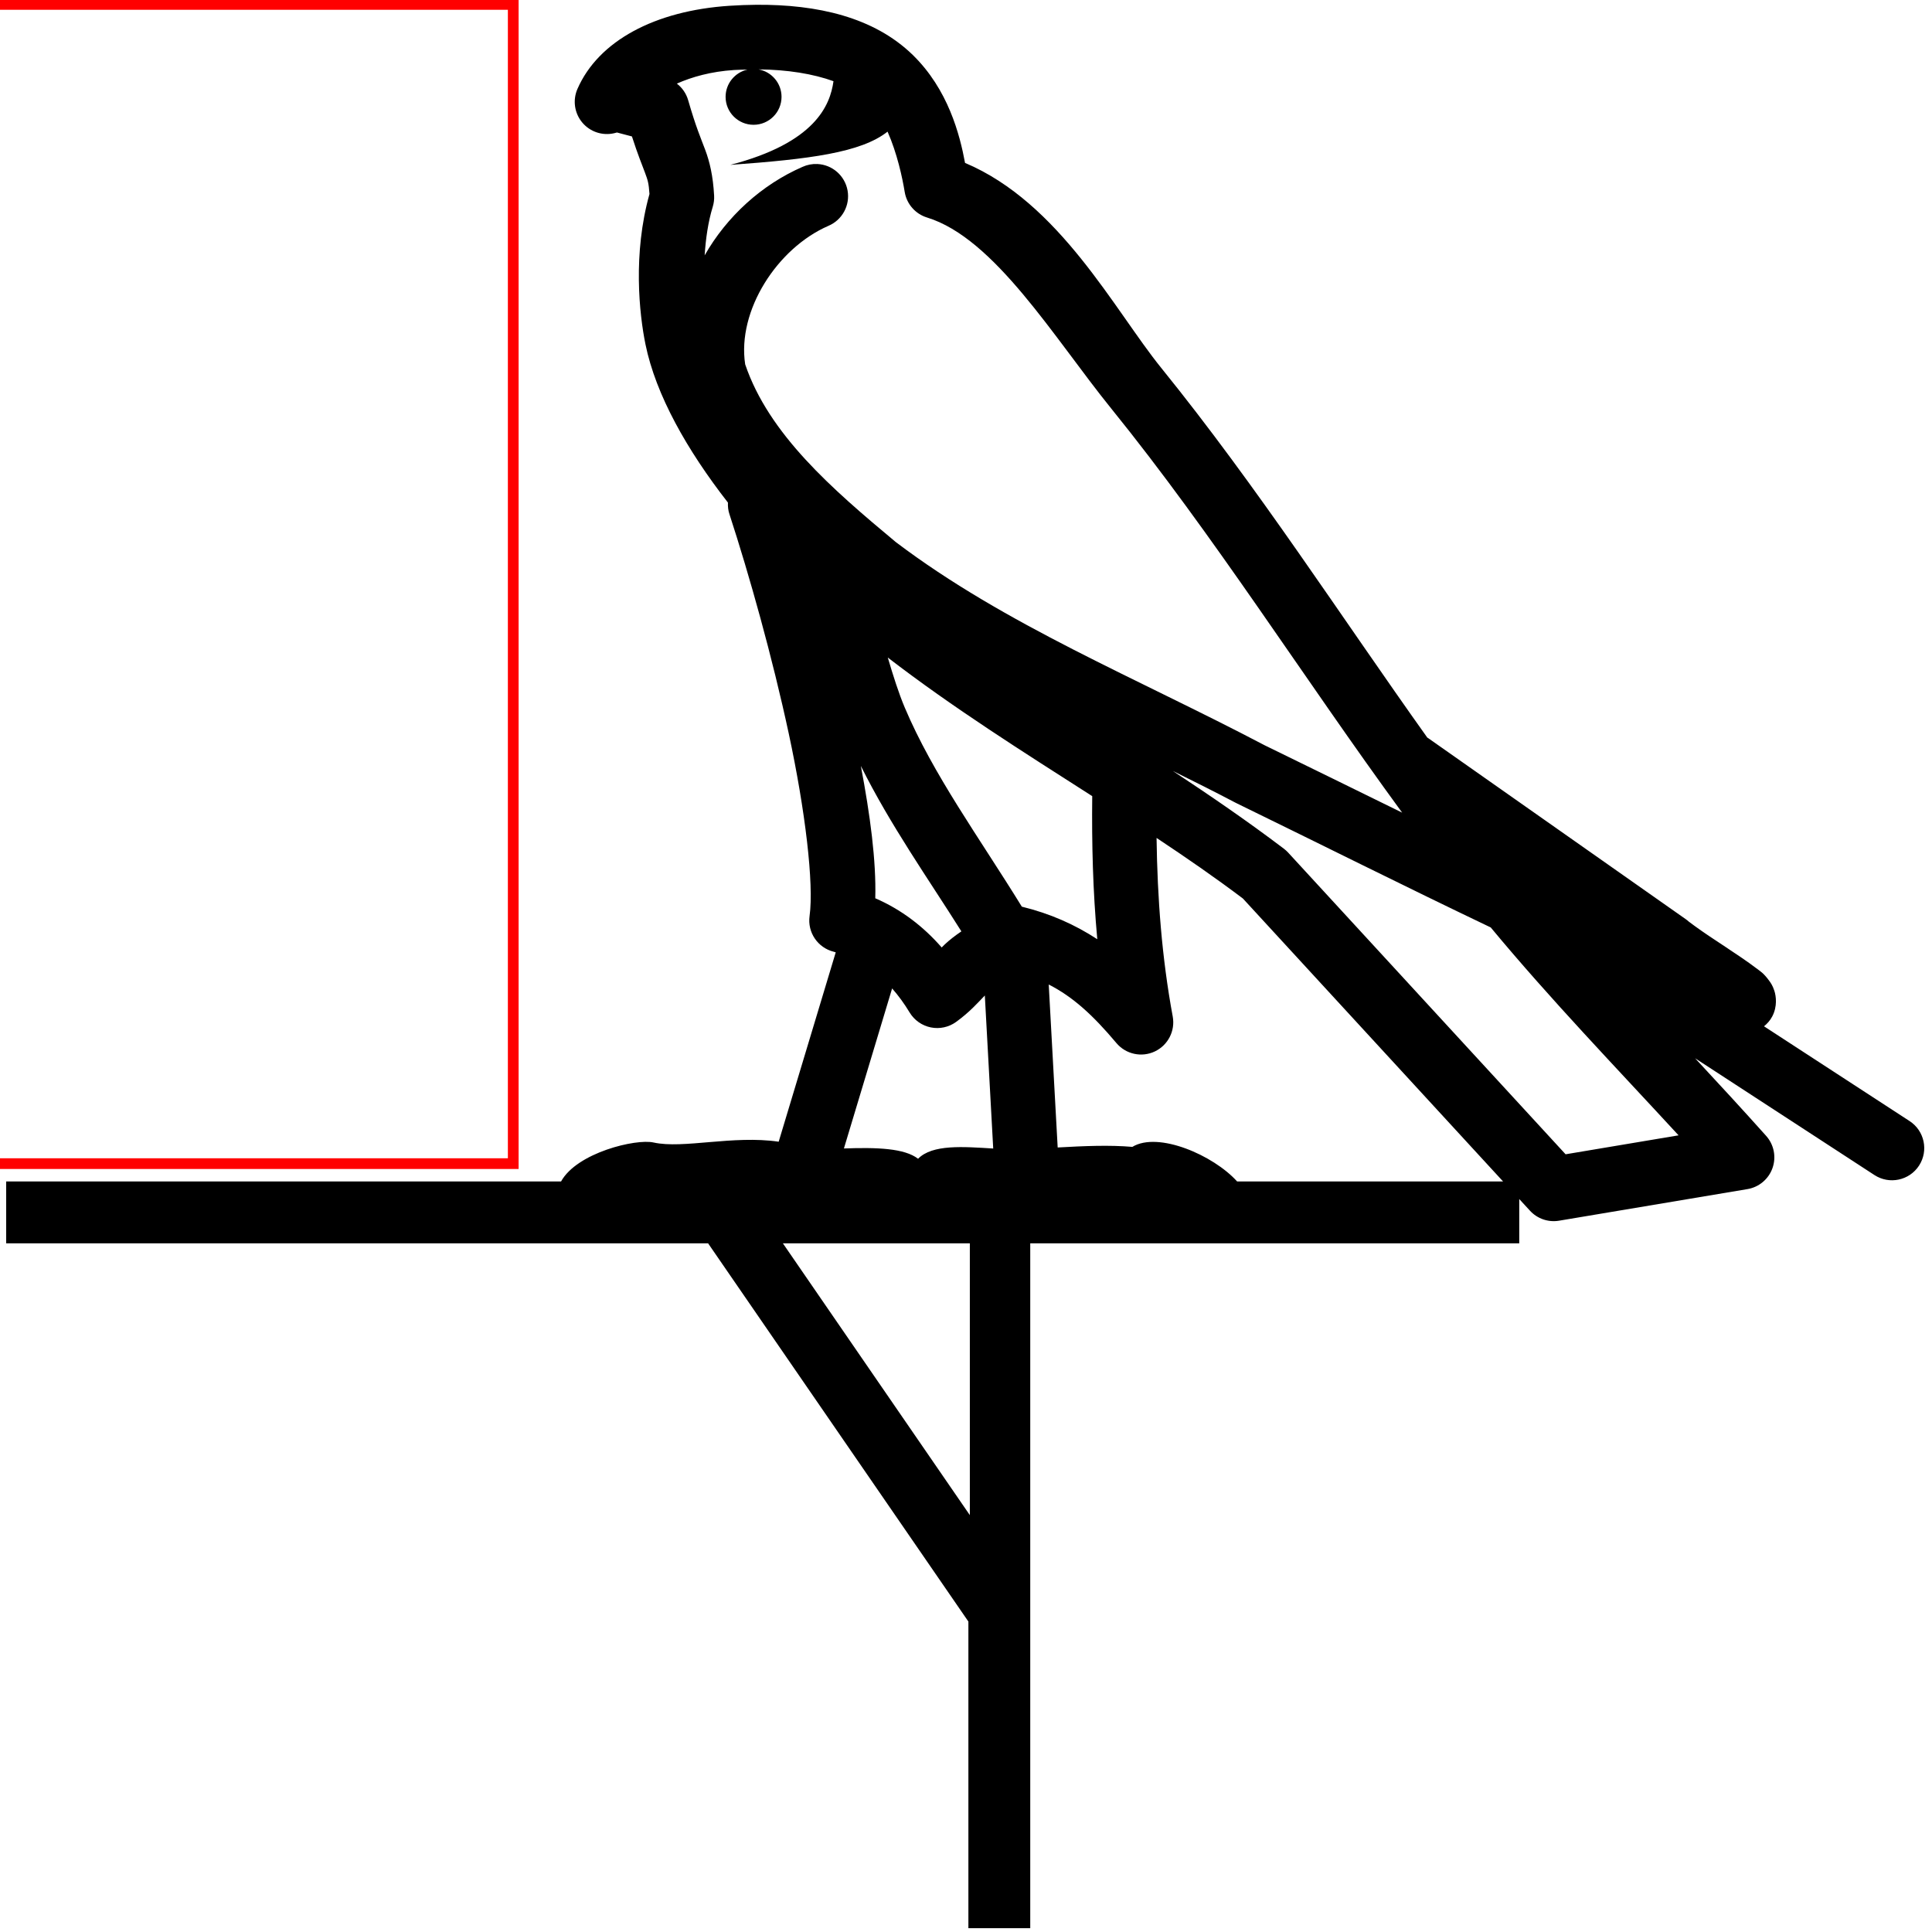 <?xml version="1.0" encoding="UTF-8" standalone="no"?>
<!-- Created with Inkscape (http://www.inkscape.org/) -->

<svg
   sodipodi:docname="US9G315XTU.svg"
   inkscape:version="1.2.1 (9c6d41e410, 2022-07-14)"
   sodipodi:version="0.32"
   id="svg1290"
   height="1800px"
   width="1800px"
   version="1.1"
   xmlns:inkscape="http://www.inkscape.org/namespaces/inkscape"
   xmlns:sodipodi="http://sodipodi.sourceforge.net/DTD/sodipodi-0.dtd"
   xmlns="http://www.w3.org/2000/svg"
   xmlns:svg="http://www.w3.org/2000/svg"
   xmlns:rdf="http://www.w3.org/1999/02/22-rdf-syntax-ns#"
   xmlns:cc="http://creativecommons.org/ns#"
   xmlns:dc="http://purl.org/dc/elements/1.1/">
  <defs
     id="defs3" />
  <sodipodi:namedview
     inkscape:window-y="-8"
     inkscape:window-x="-8"
     inkscape:window-height="1137"
     inkscape:window-width="1920"
     inkscape:current-layer="layer1"
     inkscape:document-units="px"
     inkscape:cy="601.84202"
     inkscape:cx="-422.52607"
     inkscape:zoom="0.24258858"
     inkscape:pageshadow="2"
     inkscape:pageopacity="0.0"
     borderopacity="1.0"
     bordercolor="#666666"
     pagecolor="#ffffff"
     id="base"
     inkscape:showpageshadow="2"
     inkscape:pagecheckerboard="0"
     inkscape:deskcolor="#d1d1d1"
     showgrid="false"
     inkscape:window-maximized="1" />
  <g
     id="layer1"
     inkscape:groupmode="layer"
     inkscape:label="Layer 1">
    <g
       id="g954">
      <path
         id="path1295"
         style="display:inline;fill:#000000;fill-opacity:1;fill-rule:nonzero;stroke:none;stroke-width:60;stroke-linecap:round;stroke-linejoin:round;stroke-miterlimit:4;stroke-opacity:1"
         d="m 704.541,4.461 c -8.121,0.061 -16.308,0.377 -24.562,0.906 h -0.031 C 609.948,9.894 557.406,38.28 537.979,82.898 c -4.534,10.41 -2.807,22.501 4.469,31.219 7.276,8.718 18.853,12.568 29.906,9.969 3.761,-0.885 1.139,-0.86 5.469,0.156 2.217,0.52 5.925,1.589 10.938,2.875 5.464,16.931 9.671,27.089 12.062,33.5 2.706,7.252 3.571,9.833 4.281,20.125 -15.593,55.743 -9.525,111.715 -3.719,140.125 9.617,47.052 38.737,98.571 76.812,147.375 -0.133,3.63 0.197,7.286 1.406,10.812 18.425,56.408 39.926,133.02 55.281,204.469 15.356,71.449 23.537,139.962 19.375,169.938 -2.113,15.208 7.597,29.556 22.5,33.25 0.64,0.159 1.24,0.392 1.875,0.562 l -53.156,176.437 c -42.654,-6.256 -88.756,6.851 -116.5,0.75 -16.405,-3.756 -71.437,9.397 -86.25,36.281 H 411.822 5.756 v 57.625 H 501.604 659.697 l 242.531,352.406 v 285.684 h 57.625 v -638.09 h 455.594 v -41.25 c 3.343,3.636 6.688,7.271 10.031,10.906 6.864,7.462 17.032,10.954 27.031,9.281 58.512,-9.811 117.019,-19.627 175.531,-29.438 10.79,-1.797 19.747,-9.337 23.375,-19.656 3.628,-10.319 1.354,-21.783 -5.938,-29.938 -21.856,-24.458 -44.015,-48.466 -66.188,-72.312 l 167.094,108.812 c 13.885,9.044 32.487,5.104 41.531,-8.781 9.044,-13.885 5.104,-32.456 -8.781,-41.5 l -135.656,-88.313 c 2.867,-2.341 5.629,-5.259 7.688,-9.188 4.873,-9.301 3.587,-18.893 1.969,-23.875 -1.618,-4.982 -3.383,-7.393 -4.781,-9.312 -5.594,-7.677 -8.489,-8.935 -12.469,-12 -3.98,-3.065 -8.403,-6.17 -13.219,-9.469 -9.631,-6.597 -20.77,-13.849 -30.344,-20.25 -9.574,-6.401 -18.553,-13.11 -18.844,-13.375 -0.938,-0.854 -1.93,-1.647 -2.969,-2.375 -79.975,-56.278 -160.001,-112.423 -239.938,-168.656 -0.259,-0.189 -0.549,-0.32 -0.812,-0.5 C 1248.514,573.193 1171.597,453.612 1081.916,342.805 1038.237,288.836 987.31,189.019 899.104,151.773 894.239,125.35 883.299,83.184 850.322,51.117 814.095,15.889 761.386,4.035 704.541,4.461 Z m 2.188,60.188 c 27.113,0.234 50.935,4.17 69.812,11 -3.151,22.535 -17.028,57.403 -96.125,77.969 73.605,-5.33 121.675,-11.352 146.5,-30.969 8.969,20.211 13.832,43.075 15.969,56.156 1.84,11.258 9.906,20.499 20.812,23.844 63.014,19.319 118.394,112.213 171.563,177.906 95.752,118.309 178.631,250.164 271.094,376.562 -42.666,-20.936 -85.288,-41.881 -128.156,-62.781 C 1059.014,631.656 936.677,582.31 834.572,505.023 775.182,455.576 716.345,404.536 694.26,339.43 c -7.63,-50.138 29.926,-108.261 77.438,-128.969 12.965,-5.421 20.436,-19.103 17.969,-32.938 -2.467,-13.834 -14.21,-24.114 -28.25,-24.719 -4.718,-0.207 -9.419,0.703 -13.719,2.656 -38,16.562 -70.537,46.187 -91.188,82.438 0.99,-15.358 3.185,-31.057 7.531,-45.219 1.038,-3.377 1.472,-6.91 1.281,-10.438 -1.009,-18.647 -4.178,-31.597 -8.281,-42.594 -4.103,-10.997 -8.553,-20.827 -15.906,-46.313 -1.777,-6.136 -5.467,-11.544 -10.531,-15.438 14.111,-6.236 31.835,-11.272 53.188,-12.656 4.302,-0.276 8.417,-0.305 12.594,-0.406 -11.645,2.603 -20.375,12.98 -20.375,25.406 0,14.385 11.678,26.031 26.062,26.031 14.385,0 26.063,-11.646 26.062,-26.031 0,-12.79 -9.248,-23.39 -21.406,-25.594 z M 827.135,612.617 c 61.076,47.015 126.407,88.122 190.469,129.125 -0.488,44.238 0.601,88.7 4.719,133.312 -20.854,-13.62 -43.774,-23.863 -70.313,-30.344 -39.456,-64.088 -82.747,-123.103 -109.188,-185.781 -5.479,-12.988 -10.626,-29.164 -15.688,-46.312 z m -25.094,101 c 27.535,55.284 62.677,104.92 93.656,154.125 -5.943,4.028 -11.304,8.194 -15.594,12.25 -1.111,1.051 -1.729,1.752 -2.75,2.75 -17.023,-19.576 -37.807,-35.464 -61.875,-45.844 0.935,-35.134 -4.757,-77.454 -13.438,-123.281 z m 290.594,4.625 c 19.694,9.734 39.267,19.526 58.469,29.625 0.269,0.14 0.54,0.275 0.812,0.406 78.705,38.372 157.34,77.802 236.969,115.812 56.134,67.613 116.689,130.373 175,193.687 -35.085,5.883 -70.165,11.774 -105.25,17.656 -86.179,-93.713 -172.352,-187.412 -258.531,-281.125 -1.213,-1.314 -2.541,-2.517 -3.969,-3.594 -33.63,-25.498 -68.431,-49.327 -103.5,-72.469 z m -15.094,62.438 c 27.6,18.316 54.623,36.954 80.469,56.469 80.795,87.858 161.581,175.733 242.375,263.594 h -247.781 c -22.127,-24.55 -73.613,-46.834 -97.625,-32.219 -21.204,-1.836 -45.158,-0.838 -69.562,0.562 l -8.344,-151.844 c 22.647,11.586 41.066,28.412 63.094,54.594 8.775,10.399 23.448,13.595 35.75,7.781 12.302,-5.814 19.151,-19.181 16.688,-32.562 -10.16,-54.825 -14.298,-110.282 -15.062,-166.375 z M 831.166,920.898 c 5.84,6.659 11.296,14.078 16.312,22.406 4.335,7.188 11.494,12.232 19.719,13.906 8.225,1.675 16.763,-0.173 23.562,-5.094 12.599,-9.121 20.263,-17.885 26.781,-24.625 l 7.812,142.563 c -27.819,-1.694 -56.645,-4.077 -70,9.531 -12.708,-9.798 -38.179,-10.711 -69.094,-9.594 z M 729.385,1158.367 h 174.188 v 253.25 z"
         sodipodi:nodetypes="scccscscscsccscsccccccccccccccccccscccsccsscsssccccscssccccccscccccscccccsccccssscccccscccsccccccccccccccccccccsccccscccccccccc" />
      <rect
         style="fill:none;stroke:#ff0000;stroke-width:10;stroke-linecap:round"
         id="zone1"
         width="1145.973"
         height="1080.018"
         x="-667.797"
         y="4.122"
         inkscape:label="gravity:te"
         inkscape:highlight-color="#ee3b3b" />
    </g>
  </g>
</svg>
